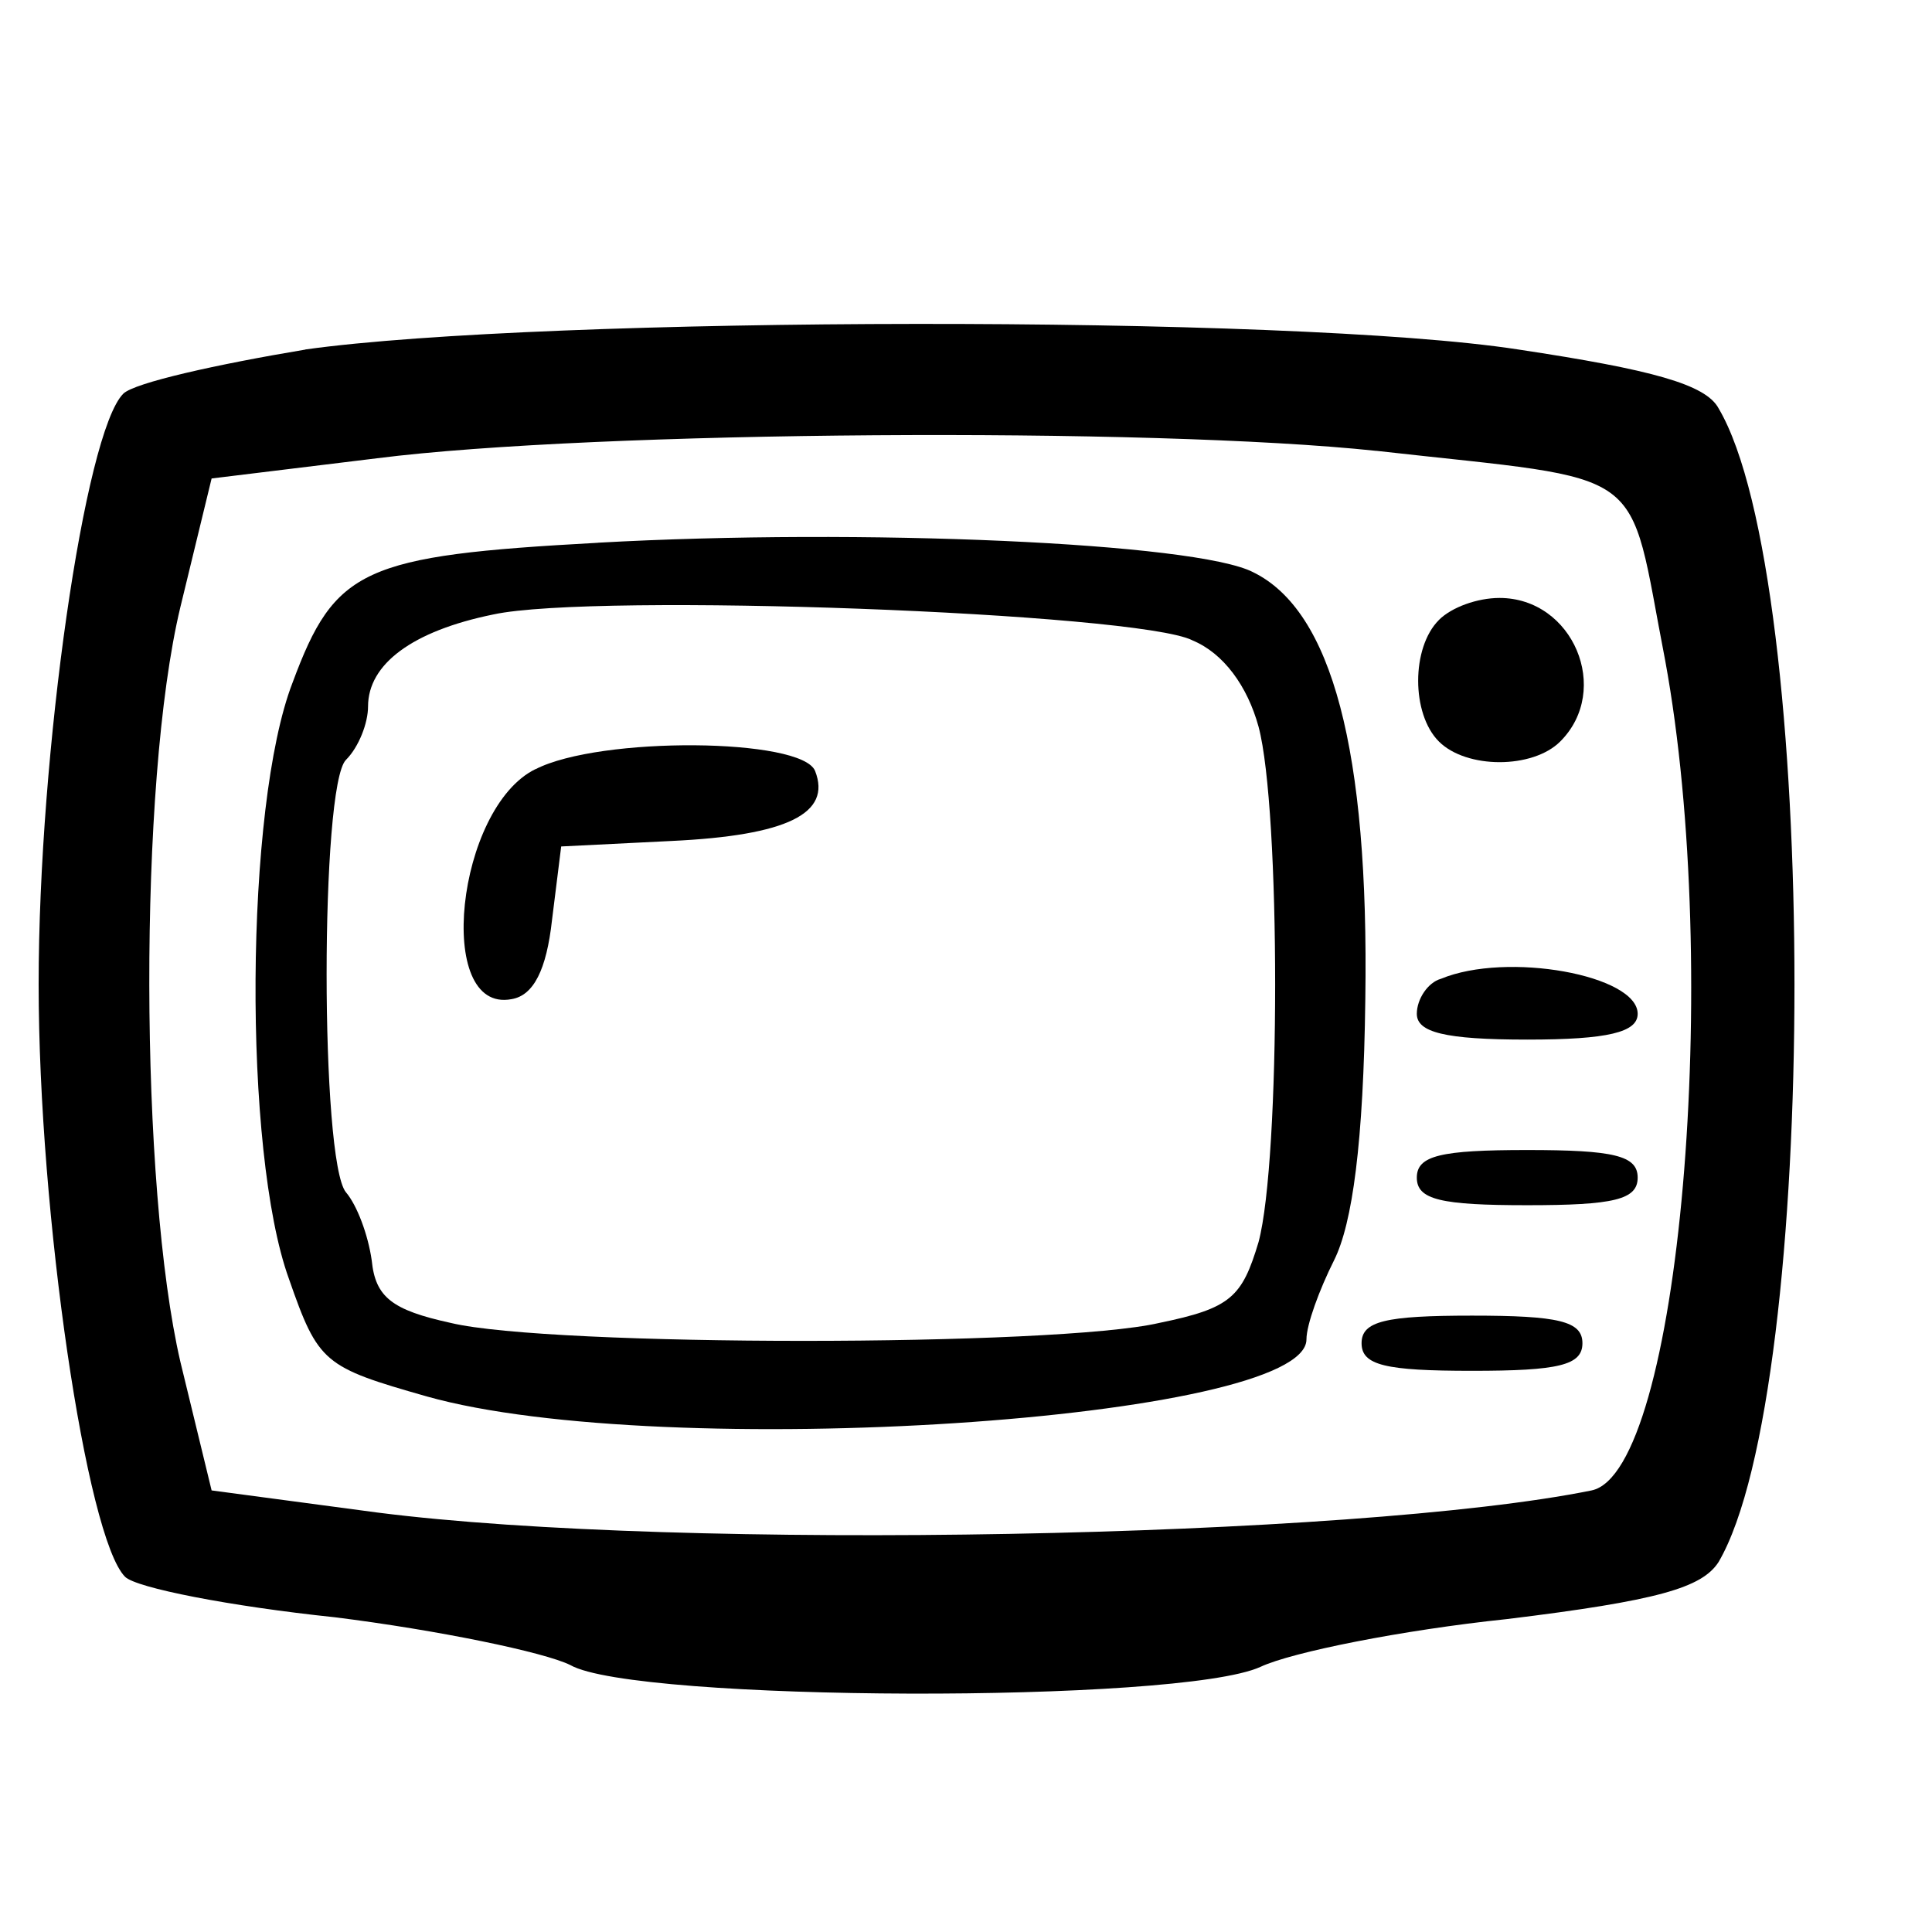 <?xml version="1.0" encoding="utf-8"?>
<!-- Generated by IcoMoon.io -->
<!DOCTYPE svg PUBLIC "-//W3C//DTD SVG 1.1//EN" "http://www.w3.org/Graphics/SVG/1.1/DTD/svg11.dtd">
<svg version="1.1" xmlns="http://www.w3.org/2000/svg" xmlns:xlink="http://www.w3.org/1999/xlink" width="32" height="32" viewBox="0 0 32 32">
<path d="M5.059 5.79c-1.463 0.244-2.834 0.549-3.017 0.731-0.64 0.64-1.402 5.943-1.402 9.783 0 3.81 0.792 9.173 1.432 9.813 0.183 0.183 1.737 0.488 3.474 0.67 1.707 0.213 3.474 0.579 3.901 0.792 1.067 0.61 10.088 0.64 11.429 0.030 0.518-0.244 2.347-0.61 4.084-0.792 2.499-0.305 3.23-0.518 3.505-0.945 1.676-2.865 1.676-16.274 0-19.109-0.213-0.396-1.097-0.64-3.322-0.975-3.749-0.579-16.152-0.549-20.084 0zM22.796 7.467c4.602 0.518 4.145 0.183 4.785 3.474 0.945 5.15 0.244 13.44-1.219 13.745-3.901 0.792-15.116 1.006-20.114 0.366l-2.743-0.366-0.518-2.133c-0.67-2.895-0.701-9.57 0-12.495l0.518-2.133 2.743-0.335c3.596-0.457 12.83-0.518 16.549-0.122z"></path>
<path d="M9.905 8.99c-3.901 0.213-4.358 0.427-5.059 2.316-0.792 2.042-0.823 7.771-0.061 9.874 0.488 1.402 0.579 1.463 2.286 1.95 3.901 1.097 14.568 0.396 14.568-0.945 0-0.244 0.213-0.823 0.457-1.31 0.305-0.61 0.488-1.95 0.518-4.328 0.061-4.114-0.549-6.43-1.859-7.070-0.945-0.488-6.491-0.731-10.85-0.488zM19.749 10.606c0.518 0.213 0.914 0.762 1.097 1.432 0.366 1.371 0.366 7.162 0 8.533-0.274 0.914-0.457 1.097-1.646 1.341-1.707 0.396-10.088 0.396-11.733 0-0.975-0.213-1.25-0.427-1.31-1.036-0.061-0.427-0.244-0.914-0.427-1.128-0.427-0.518-0.427-6.735 0-7.162 0.213-0.213 0.366-0.61 0.366-0.884 0-0.701 0.731-1.25 2.072-1.524 1.676-0.366 10.667-0.030 11.581 0.427z"></path>
<path d="M8.869 12.739c-1.31 0.64-1.676 4.053-0.396 3.81 0.366-0.061 0.579-0.488 0.67-1.31l0.152-1.219 1.829-0.091c1.92-0.091 2.651-0.457 2.377-1.158-0.213-0.549-3.566-0.579-4.632-0.030z"></path>
<path d="M23.832 10.27c-0.457 0.457-0.457 1.554 0 2.011s1.554 0.457 2.011 0c0.853-0.853 0.213-2.377-1.006-2.377-0.366 0-0.792 0.152-1.006 0.366z"></path>
<path d="M23.863 16.213c-0.213 0.061-0.396 0.335-0.396 0.579 0 0.305 0.457 0.427 1.829 0.427 1.341 0 1.829-0.122 1.829-0.427 0-0.64-2.164-1.036-3.261-0.579z"></path>
<path d="M23.467 19.505c0 0.366 0.396 0.457 1.829 0.457s1.829-0.091 1.829-0.457c0-0.366-0.396-0.457-1.829-0.457s-1.829 0.091-1.829 0.457z"></path>
<path d="M22.552 22.248c0 0.366 0.396 0.457 1.829 0.457s1.829-0.091 1.829-0.457c0-0.366-0.396-0.457-1.829-0.457s-1.829 0.091-1.829 0.457z"></path>
</svg>
